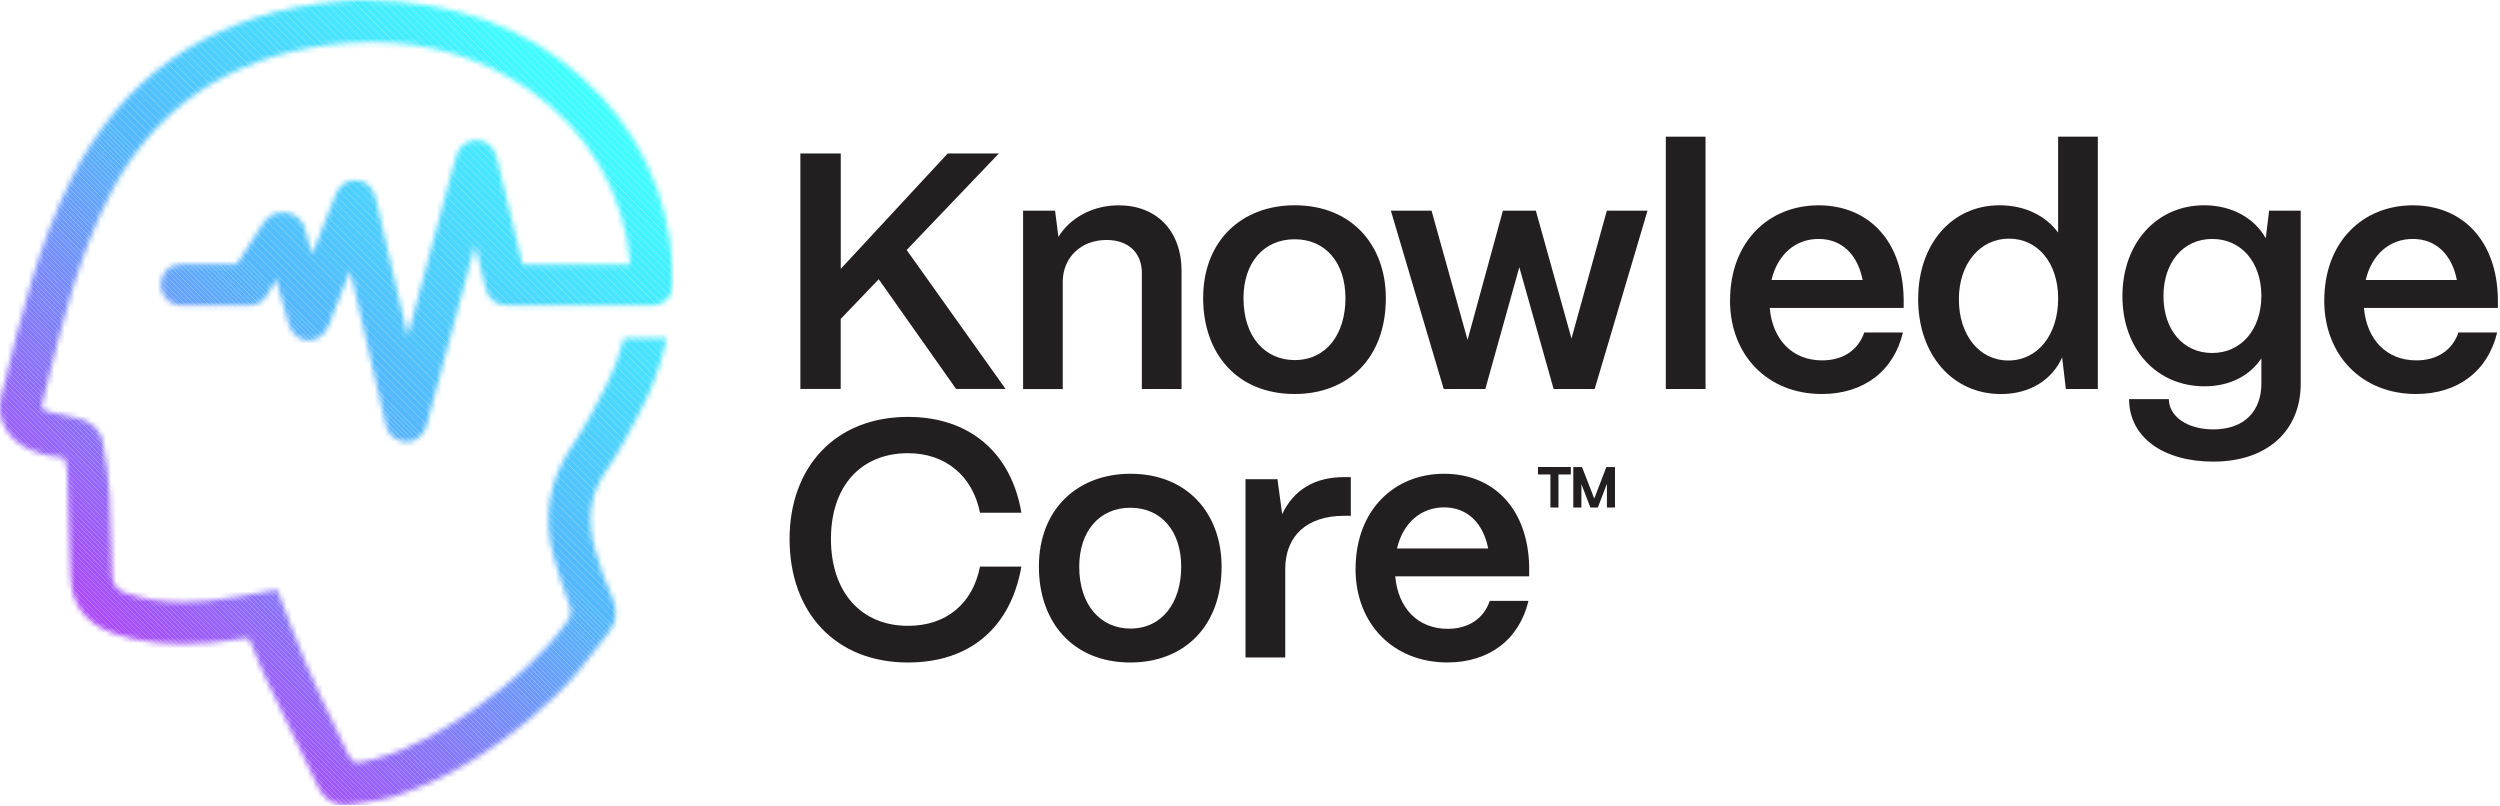 <svg width="484" height="156" viewBox="0 0 484 156" fill="none" xmlns="http://www.w3.org/2000/svg">
<path d="M154.95 75.31V29.71H162.77V52.05L183.48 29.71H193.38L175.53 48.4L194.68 75.3H185.1L170.12 54.06L162.76 61.75V75.3H154.94L154.95 75.31Z" fill="#231F20"/>
<path d="M198.07 75.31V40.79H204.26L204.91 45.87C207.06 42.29 211.42 39.75 216.57 39.75C223.93 39.75 228.75 44.7 228.75 52.45V75.31H221.06V52.84C221.06 49 218.52 46.46 214.22 46.46C209.2 46.46 205.82 49.91 205.75 54.41V75.32H198.06L198.07 75.31Z" fill="#231F20"/>
<path d="M232.93 57.72C232.93 46.45 240.55 39.74 250.65 39.74C261.79 39.74 268.3 47.56 268.3 57.72C268.3 69.38 260.94 76.28 250.65 76.28C239.45 76.28 232.93 68.4 232.93 57.72ZM260.48 57.72C260.48 50.88 256.64 46.32 250.64 46.32C244.64 46.32 240.74 50.88 240.74 57.72C240.74 65.28 244.97 69.71 250.64 69.71C256.83 69.71 260.48 64.63 260.48 57.72Z" fill="#231F20"/>
<path d="M279.5 75.31L269.27 40.79H277.15L284.12 65.8L290.96 40.79H297.34L304.24 65.54L311.08 40.79H318.96L308.73 75.31H300.78L294.14 51.73L287.56 75.31H279.48H279.5Z" fill="#231F20"/>
<path d="M322.5 75.31V26.46H330.19V75.31H322.5Z" fill="#231F20"/>
<path d="M334.94 58.18C334.94 46.78 342.43 39.75 352.07 39.75C361.71 39.75 368.35 46.59 368.55 57.79V59.61H342.62C343.14 65.67 346.92 69.77 352.78 69.77C356.75 69.77 359.75 67.82 360.92 64.36H368.41C366.65 71.79 360.85 76.28 352.71 76.28C342.16 76.28 334.93 68.72 334.93 58.17L334.94 58.18ZM360.61 54.21C359.63 49.26 356.57 46.26 352.08 46.26C347.59 46.26 344.13 49.26 342.96 54.21H360.61Z" fill="#231F20"/>
<path d="M371.36 57.85C371.36 47.17 377.94 39.74 387.12 39.74C392.01 39.74 396.04 41.76 398.45 45.02V26.46H406.14V75.31H399.95L399.23 69.19C397.28 73.55 392.98 76.29 387.37 76.29C378.06 76.29 371.35 68.73 371.35 57.86L371.36 57.85ZM398.46 57.79C398.46 50.95 394.55 46.2 388.95 46.2C383.35 46.2 379.24 51.02 379.24 57.93C379.24 64.84 383.15 69.79 388.82 69.79C394.49 69.79 398.46 64.84 398.46 57.8V57.79Z" fill="#231F20"/>
<path d="M412.2 77.27H419.89C419.89 80.53 423.34 83.13 428.49 83.13C434.61 83.13 437.8 79.48 437.8 74.27V69.38C435.59 72.7 431.74 74.79 426.79 74.79C417.54 74.79 410.9 67.62 410.9 57.33C410.9 47.04 417.54 39.74 426.73 39.74C432.14 39.74 436.5 42.28 438.65 46.12L439.3 40.78H445.42V74.26C445.42 83.38 438.97 89.37 428.48 89.37C418.84 89.37 412.19 84.68 412.19 77.25L412.2 77.27ZM437.8 57.27C437.8 50.76 433.89 46.26 428.29 46.26C422.69 46.26 418.85 50.76 418.85 57.33C418.85 63.9 422.69 68.34 428.29 68.34C433.89 68.34 437.8 63.78 437.8 57.27Z" fill="#231F20"/>
<path d="M449.98 58.18C449.98 46.78 457.47 39.75 467.11 39.75C476.75 39.75 483.39 46.59 483.59 57.79V59.61H457.66C458.18 65.67 461.96 69.77 467.82 69.77C471.79 69.77 474.79 67.82 475.96 64.36H483.45C481.69 71.79 475.89 76.28 467.75 76.28C457.2 76.28 449.97 68.72 449.97 58.17L449.98 58.18ZM475.65 54.21C474.67 49.26 471.61 46.26 467.12 46.26C462.63 46.26 459.17 49.26 458 54.21H475.65Z" fill="#231F20"/>
<path d="M152.86 104.36C152.86 90.55 161.59 80.71 175.79 80.71C187.65 80.71 195.79 87.61 197.74 99.27H189.73C188.3 92.1 183.02 87.74 175.79 87.74C166.6 87.74 160.87 94.19 160.87 104.35C160.87 114.51 166.6 121.16 175.79 121.16C183.15 121.16 188.3 116.93 189.73 109.7H197.74C195.66 121.56 187.71 128.26 175.79 128.26C161.78 128.26 152.86 118.62 152.86 104.35V104.36Z" fill="#231F20"/>
<path d="M201.13 109.7C201.13 98.43 208.75 91.72 218.85 91.72C229.99 91.72 236.5 99.54 236.5 109.7C236.5 121.36 229.14 128.26 218.85 128.26C207.65 128.26 201.13 120.38 201.13 109.7ZM228.68 109.7C228.68 102.86 224.84 98.3 218.84 98.3C212.84 98.3 208.94 102.86 208.94 109.7C208.94 117.26 213.17 121.69 218.84 121.69C225.03 121.69 228.68 116.61 228.68 109.7Z" fill="#231F20"/>
<path d="M241.13 127.29V92.77H247.32L248.23 99.54C250.44 94.85 254.48 92.37 260.22 92.37H261.52V99.86H260.22C253.05 99.86 248.82 103.7 248.82 110.22V127.29H241.13Z" fill="#231F20"/>
<path d="M262.44 110.15C262.44 98.75 269.93 91.72 279.57 91.72C289.21 91.72 295.85 98.56 296.05 109.76V111.58H270.12C270.64 117.64 274.42 121.74 280.28 121.74C284.25 121.74 287.25 119.79 288.42 116.33H295.91C294.15 123.76 288.35 128.25 280.21 128.25C269.66 128.25 262.43 120.69 262.43 110.14L262.44 110.15ZM288.11 106.18C287.13 101.23 284.07 98.23 279.58 98.23C275.09 98.23 271.63 101.23 270.46 106.18H288.11Z" fill="#231F20"/>
<path d="M300.16 98.26V91.85H297.75V90.41H304.11V91.85H301.72V98.26H300.16ZM304.59 98.26V90.42H306.28L308.65 96.52L310.99 90.42H312.66V98.26H311.1V93.66L309.34 98.26H307.9L306.16 93.73V98.26H304.58H304.59Z" fill="#231F20"/>
<mask id="mask0_9_54" style="mask-type:luminance" maskUnits="userSpaceOnUse" x="0" y="0" width="131" height="156">
<path d="M101.17 51.15C101.13 51.01 101.08 50.81 101.03 50.61L96.46 31.72C96.42 31.56 96.38 31.41 96.35 31.24C96.27 30.86 96.19 30.49 96.07 30.1C95.5 28.32 94.08 27.17 92.36 27.11H92.23C90.45 27.11 88.93 28.27 88.35 30.07C87.97 31.3 87.63 32.56 87.3 33.79L79.37 63.39C79.37 63.39 78.94 64.98 78.92 65.03L72.87 38.9C72.79 38.56 72.7 38.21 72.6 37.86C72.09 36.15 70.82 35.08 69.14 34.92C69.01 34.9 68.88 34.9 68.74 34.9C67.12 34.9 65.73 35.84 65.1 37.36C64.52 38.74 63.97 40.15 63.43 41.53L63.08 42.42C62.84 43.05 62.6 43.68 62.35 44.31C62.35 44.31 60.59 48.82 60.42 49.25C60.15 48.28 59.42 45.68 59.42 45.68C59.36 45.44 59.32 45.26 59.28 45.1C59.21 44.79 59.15 44.54 59 44.08C58.48 42.48 57.19 41.4 55.54 41.17C55.32 41.14 55.12 41.13 54.91 41.13C54.06 41.13 52.96 41.23 52.04 41.99C51.4 42.52 50.96 43.19 50.6 43.74C49.93 44.77 49.27 45.81 48.61 46.84L47.62 48.39C47.15 49.12 46.68 49.86 46.2 50.59C45.86 51.11 45.74 51.16 45.52 51.16H45.31C43.8 51.15 42.29 51.14 40.76 51.14C38.94 51.14 37.11 51.15 35.29 51.16H35.08C33.46 51.16 32.2 51.93 31.54 53.32C30.84 54.81 31.01 56.35 32.02 57.66C32.78 58.62 33.87 59.13 35.19 59.15C37.55 59.16 39.91 59.16 42.28 59.16C44.24 59.16 46.21 59.16 48.19 59.15C49.86 59.13 51.15 58.32 51.94 56.8C52.39 55.94 52.87 55.09 53.4 54.16C53.42 54.13 53.45 54.07 53.49 54C53.75 55.05 54.02 56.16 54.14 56.57L54.86 59.2C55.17 60.31 55.49 61.44 55.81 62.55C56.4 64.61 57.77 65.84 59.57 65.93H59.7L59.75 65.94C61.48 65.94 62.95 64.79 63.7 62.87C65.06 59.39 66.42 55.91 67.79 52.42C68.9 57.2 70 61.97 71.1 66.74L72.53 72.93L73.32 76.34L73.73 78.19C74.04 79.57 74.37 81 74.72 82.39C75.14 84.1 76.31 85.21 78.12 85.52C78.34 85.55 78.54 85.57 78.73 85.57C79.92 85.57 80.99 85.01 81.82 83.96C82.3 83.37 82.48 82.7 82.66 82.07C85.15 72.86 87.65 63.63 90.13 54.41C90.61 52.61 91.09 50.81 91.56 49C91.7 48.47 91.84 47.94 91.98 47.41C92.26 48.54 92.53 49.66 92.8 50.8L93.01 51.69C93.34 53.05 93.66 54.41 94 55.77C94.54 57.98 96.05 59.15 98.36 59.15H125.93C127.3 59.15 128.44 58.71 129.22 57.87C129.91 57.12 130.26 56.11 130.28 54.77C130.28 54.25 130.28 53.73 130.25 53.22C130.23 52.82 130.22 52.41 130.22 51.96C129.58 37.72 123.4 24.64 112.8 15.13C101.75 5.19 88.03 0.24 70.85 0.02C70.6 0.02 70.35 0.02 70.1 0.01C69.84 0.01 69.57 0 69.31 0C68.96 0 68.62 0.01 68.28 0.04L66.9 0.15C65.05 0.3 63.13 0.45 61.26 0.73C39.39 3.95 23.4 15.38 13.75 34.72C7.4 47.44 4.01 61.33 0.72 74.76L0.28 76.57C-0.8 80.99 1.3 85.07 5.63 86.98C7.39 87.75 8.84 88.18 10.18 88.34L10.79 88.41C11.68 88.51 12.33 88.59 12.48 88.77C12.69 89.03 12.81 89.98 12.98 91.29L13.01 91.54C13.07 92.03 13.08 92.54 13.08 93.08C13.08 93.37 13.08 93.65 13.09 93.93C13.29 99.82 13.48 105.69 13.67 111.58C13.83 116.92 16.48 120.58 21.53 122.46C22.9 122.97 24.4 123.41 25.99 123.76C28.96 124.39 32.02 124.7 35.36 124.7C38.88 124.7 42.65 124.36 47.22 123.63C47.4 123.6 47.56 123.58 47.71 123.58C48.02 123.58 48.22 123.58 48.51 124.31C49.62 127.09 50.64 129.59 51.81 132.05C53.43 135.45 55.07 138.84 56.71 142.22C58.35 145.6 59.99 148.98 61.61 152.39C62.73 154.69 64.46 155.85 66.74 155.85C67.09 155.85 67.45 155.82 67.83 155.77C68.45 155.68 69.07 155.59 69.69 155.5C71.99 155.18 74.36 154.85 76.6 154.12C87.52 150.54 97.69 144.15 107.69 134.59C110.84 131.59 113.54 128.08 116.15 124.68C116.73 123.92 117.31 123.17 117.89 122.42C119.46 120.43 119.64 118.07 118.42 115.37C117.27 112.9 116.26 110.11 115.25 106.58C113.58 100.57 114.22 95.72 117.25 91.32C119.92 87.44 122.14 83.21 124.36 78.85C126.36 74.95 127.87 70.8 128.86 66.51L129.11 65.45H120.76L120.59 66.1C119.87 68.9 118.82 71.7 117.47 74.41C115.74 77.88 113.41 82.38 110.64 86.51C106.25 93.02 105.08 100.15 107.17 107.71C108.17 111.29 109.11 114.18 110.13 116.83C110.7 118.24 110.59 119.21 109.73 120.4C105.45 126.39 99.61 131.84 91.38 137.55C86.55 140.88 80.04 144.96 72.52 146.92C70.98 147.32 69.87 147.6 69.15 147.6C68.23 147.6 67.91 147.19 66.51 144.18C64.75 140.45 63.46 137.74 62.46 135.65C60.253 131.01 58.233 126.243 56.4 121.35C55.76 119.64 54.97 117.53 53.95 114.84L53.7 114.17L45.95 115.51C41.91 116.21 38.57 116.54 35.45 116.54C31.38 116.54 27.72 115.96 24.25 114.78C22.59 114.22 21.79 113.12 21.74 111.33C21.7 109.81 21.66 108.29 21.62 106.76C21.54 103.13 21.45 99.39 21.23 95.7C21.03 92.51 20.58 89.09 19.9 85.56C19.42 83.05 17.51 81.37 14.53 80.82C12.66 80.48 10.82 80.08 9.09 79.63C8.81 79.56 8.45 79.41 8.27 79.1C8.09 78.79 8.14 78.38 8.22 78.08L9.07 74.64C12.22 61.91 15.47 48.75 21.71 36.9C30.26 20.8 44.24 11.32 63.32 8.74C66.26 8.35 69.18 8.15 72 8.15C83.13 8.15 93.37 11.25 102.45 17.38C113.7 24.96 120.97 37.53 122.02 51.17C121.96 51.17 101.69 51.17 101.69 51.17C101.5 51.17 101.3 51.17 101.16 51.17L101.17 51.15Z" fill="white"/>
</mask>
<g mask="url(#mask0_9_54)">
<path d="M-0.8 101.92L53.12 155.85H-0.8V101.92Z" fill="#AC48FA"/>
<path d="M-0.8 101.03L54.01 155.85H53.12L-0.8 101.92V101.03Z" fill="#AC48FA"/>
<path d="M-0.8 100.13L54.91 155.85H54.01L-0.8 101.03V100.13Z" fill="#AB49FA"/>
<path d="M-0.8 99.24L55.8 155.85H54.91L-0.8 100.13V99.24Z" fill="#AA4AFA"/>
<path d="M-0.8 98.34L56.7 155.85H55.8L-0.8 99.24V98.34Z" fill="#AA4BFA"/>
<path d="M-0.8 97.45L57.6 155.85H56.7L-0.8 98.34V97.45Z" fill="#A94CFA"/>
<path d="M-0.8 96.55L58.49 155.85H57.6L-0.8 97.45V96.55Z" fill="#A84DFA"/>
<path d="M-0.8 95.66L59.39 155.85H58.49L-0.8 96.55V95.66Z" fill="#A74EFA"/>
<path d="M-0.8 94.76L60.28 155.85H59.39L-0.8 95.66V94.76Z" fill="#A64FFA"/>
<path d="M-0.8 93.87L61.18 155.85H60.28L-0.8 94.76V93.87Z" fill="#A650FA"/>
<path d="M-0.8 92.97L62.07 155.85H61.18L-0.8 93.87V92.97Z" fill="#A551FA"/>
<path d="M-0.8 92.08L62.97 155.85H62.07L-0.8 92.97V92.08Z" fill="#A452FA"/>
<path d="M-0.8 91.18L63.86 155.85H62.97L-0.8 92.08V91.18Z" fill="#A353FA"/>
<path d="M-0.8 90.29L64.76 155.85H63.86L-0.8 91.18V90.29Z" fill="#A254FA"/>
<path d="M-0.8 89.39L65.65 155.85H64.76L-0.8 90.29V89.39Z" fill="#A255FA"/>
<path d="M-0.8 88.5L66.55 155.85H65.65L-0.8 89.39V88.5Z" fill="#A156FA"/>
<path d="M-0.8 87.6L67.44 155.85H66.55L-0.8 88.5V87.6Z" fill="#A057FA"/>
<path d="M-0.8 86.71L68.34 155.85H67.44L-0.8 87.6V86.71Z" fill="#9F58FA"/>
<path d="M-0.8 85.81L69.23 155.85H68.34L-0.8 86.71V85.81Z" fill="#9F59FA"/>
<path d="M-0.8 84.92L70.13 155.85H69.23L-0.8 85.81V84.92Z" fill="#9E5AFA"/>
<path d="M-0.8 84.02L71.02 155.85H70.13L-0.8 84.92V84.02Z" fill="#9D5BFB"/>
<path d="M-0.8 83.13L71.92 155.85H71.02L-0.8 84.02V83.13Z" fill="#9C5CFB"/>
<path d="M-0.8 82.23L72.81 155.85H71.92L-0.8 83.13V82.23Z" fill="#9B5DFB"/>
<path d="M-0.8 81.34L73.71 155.85H72.81L-0.8 82.23V81.34Z" fill="#9B5EFB"/>
<path d="M-0.8 80.44L74.6 155.85H73.71L-0.8 81.34V80.44Z" fill="#9A5FFB"/>
<path d="M-0.8 79.55L75.5 155.85H74.6L-0.8 80.44V79.55Z" fill="#9960FB"/>
<path d="M-0.8 78.65L76.39 155.85H75.5L-0.8 79.55V78.65Z" fill="#9861FB"/>
<path d="M-0.8 77.76L77.29 155.85H76.39L-0.8 78.65V77.76Z" fill="#9762FB"/>
<path d="M-0.8 76.86L78.18 155.85H77.29L-0.8 77.76V76.86Z" fill="#9763FB"/>
<path d="M-0.8 75.97L79.08 155.85H78.18L-0.8 76.86V75.97Z" fill="#9664FB"/>
<path d="M-0.8 75.07L79.97 155.85H79.08L-0.8 75.97V75.07Z" fill="#9565FB"/>
<path d="M-0.8 74.18L80.87 155.85H79.97L-0.8 75.07V74.18Z" fill="#9466FB"/>
<path d="M-0.8 73.28L81.76 155.85H80.87L-0.8 74.18V73.28Z" fill="#9367FB"/>
<path d="M-0.8 72.39L82.66 155.85H81.76L-0.8 73.28V72.39Z" fill="#9368FB"/>
<path d="M-0.8 71.49L83.55 155.85H82.66L-0.8 72.39V71.49Z" fill="#9269FB"/>
<path d="M-0.8 70.6L84.45 155.85H83.55L-0.8 71.49V70.6Z" fill="#916AFB"/>
<path d="M-0.8 69.7L85.34 155.85H84.45L-0.8 70.6V69.7Z" fill="#906BFB"/>
<path d="M-0.8 68.8L86.24 155.85H85.34L-0.8 69.7V68.8Z" fill="#8F6CFB"/>
<path d="M-0.8 67.91L87.13 155.85H86.24L-0.8 68.8V67.91Z" fill="#8F6DFB"/>
<path d="M-0.8 67.01L88.03 155.85H87.13L-0.8 67.91V67.01Z" fill="#8E6EFB"/>
<path d="M-0.8 66.12L88.92 155.85H88.03L-0.8 67.01V66.12Z" fill="#8D6FFB"/>
<path d="M-0.8 65.22L89.63 155.65L89.43 155.85H88.92L-0.8 66.12V65.22Z" fill="#8C70FB"/>
<path d="M-0.8 64.33L90.07 155.2L89.63 155.65L-0.8 65.22V64.33Z" fill="#8B71FB"/>
<path d="M-0.8 63.43L90.52 154.76L90.07 155.2L-0.8 64.33V63.43Z" fill="#8B72FB"/>
<path d="M-0.8 62.54L90.97 154.31L90.52 154.76L-0.8 63.43V62.54Z" fill="#8A73FB"/>
<path d="M-0.8 61.64L91.42 153.86L90.97 154.31L-0.8 62.54V61.64Z" fill="#8974FB"/>
<path d="M-0.8 60.75L91.86 153.41L91.42 153.86L-0.8 61.64V60.75Z" fill="#8875FB"/>
<path d="M-0.8 59.85L92.31 152.97L91.86 153.41L-0.8 60.75V59.85Z" fill="#8876FB"/>
<path d="M-0.8 58.96L92.76 152.52L92.31 152.97L-0.8 59.85V58.96Z" fill="#8777FB"/>
<path d="M-0.8 58.06L93.21 152.07L92.76 152.52L-0.8 58.96V58.06Z" fill="#8678FB"/>
<path d="M-0.8 57.17L93.65 151.62L93.21 152.07L-0.8 58.06V57.17Z" fill="#8579FB"/>
<path d="M-0.8 56.27L94.1 151.18L93.65 151.62L-0.8 57.17V56.27Z" fill="#847AFB"/>
<path d="M-0.8 55.38L94.55 150.73L94.1 151.18L-0.8 56.27V55.38Z" fill="#847BFB"/>
<path d="M-0.8 54.48L95 150.28L94.55 150.73L-0.8 55.38V54.48Z" fill="#837CFB"/>
<path d="M-0.8 53.59L95.44 149.83L95 150.28L-0.8 54.48V53.59Z" fill="#827DFB"/>
<path d="M-0.8 52.69L95.89 149.39L95.44 149.83L-0.8 53.59V52.69Z" fill="#817EFB"/>
<path d="M-0.8 51.8L96.34 148.94L95.89 149.39L-0.8 52.69V51.8Z" fill="#807FFB"/>
<path d="M-0.8 50.9L96.79 148.49L96.34 148.94L-0.8 51.8V50.9Z" fill="#8081FC"/>
<path d="M-0.8 50.01L97.23 148.04L96.79 148.49L-0.8 50.9V50.01Z" fill="#7F82FC"/>
<path d="M-0.8 49.11L97.68 147.6L97.23 148.04L-0.8 50.01V49.11Z" fill="#7E83FC"/>
<path d="M-0.8 48.22L98.13 147.15L97.68 147.6L-0.8 49.11V48.22Z" fill="#7D84FC"/>
<path d="M-0.8 47.32L98.58 146.7L98.13 147.15L-0.8 48.22V47.32Z" fill="#7C85FC"/>
<path d="M-0.8 46.43L99.02 146.25L98.58 146.7L-0.8 47.32V46.43Z" fill="#7C86FC"/>
<path d="M-0.8 45.53L99.47 145.81L99.02 146.25L-0.8 46.43V45.53Z" fill="#7B87FC"/>
<path d="M-0.8 44.64L99.92 145.36L99.47 145.81L-0.8 45.53V44.64Z" fill="#7A88FC"/>
<path d="M-0.8 43.74L100.37 144.91L99.92 145.36L-0.8 44.64V43.74Z" fill="#7989FC"/>
<path d="M-0.8 42.85L100.81 144.46L100.37 144.91L-0.8 43.74V42.85Z" fill="#788AFC"/>
<path d="M-0.8 41.95L101.26 144.02L100.81 144.46L-0.8 42.85V41.95Z" fill="#788BFC"/>
<path d="M-0.8 41.06L101.71 143.57L101.26 144.02L-0.8 41.95V41.06Z" fill="#778CFC"/>
<path d="M-0.8 40.16L102.16 143.12L101.71 143.57L-0.8 41.06V40.16Z" fill="#768DFC"/>
<path d="M-0.8 39.27L102.6 142.67L102.16 143.12L-0.8 40.16V39.27Z" fill="#758EFC"/>
<path d="M-0.8 38.37L103.05 142.22L102.6 142.67L-0.8 39.27V38.37Z" fill="#758FFC"/>
<path d="M-0.8 37.48L103.5 141.78L103.05 142.22L-0.8 38.37V37.48Z" fill="#7490FC"/>
<path d="M-0.8 36.76L-0.71 36.67L103.95 141.33L103.5 141.78L-0.8 37.48V36.76Z" fill="#7391FC"/>
<path d="M-0.27 36.228L-0.716 36.674L103.943 141.333L104.388 140.887L-0.27 36.228Z" fill="#7292FC"/>
<path d="M0.179 35.772L-0.266 36.217L104.393 140.876L104.838 140.431L0.179 35.772Z" fill="#7193FC"/>
<path d="M0.627 35.333L0.181 35.778L104.84 140.437L105.285 139.991L0.627 35.333Z" fill="#7194FC"/>
<path d="M1.077 34.886L0.631 35.332L105.29 139.991L105.735 139.545L1.077 34.886Z" fill="#7095FC"/>
<path d="M1.52 34.437L1.074 34.882L105.733 139.541L106.178 139.096L1.52 34.437Z" fill="#6F96FC"/>
<path d="M1.97 33.99L1.524 34.436L106.183 139.095L106.628 138.649L1.97 33.99Z" fill="#6E97FC"/>
<path d="M2.417 33.541L1.971 33.987L106.63 138.646L107.075 138.2L2.417 33.541Z" fill="#6D98FC"/>
<path d="M2.867 33.095L2.421 33.54L107.08 138.199L107.525 137.754L2.867 33.095Z" fill="#6D99FC"/>
<path d="M3.309 32.645L2.864 33.091L107.523 137.75L107.968 137.304L3.309 32.645Z" fill="#6C9AFC"/>
<path d="M3.76 32.199L3.314 32.645L107.973 137.303L108.418 136.858L3.76 32.199Z" fill="#6B9BFC"/>
<path d="M4.21 31.743L3.764 32.188L108.423 136.847L108.868 136.402L4.21 31.743Z" fill="#6A9CFC"/>
<path d="M4.657 31.303L4.211 31.749L108.87 136.408L109.316 135.962L4.657 31.303Z" fill="#699DFC"/>
<path d="M5.107 30.847L4.661 31.292L109.32 135.951L109.765 135.506L5.107 30.847Z" fill="#699EFC"/>
<path d="M5.549 30.408L5.104 30.853L109.763 135.512L110.208 135.066L5.549 30.408Z" fill="#689FFC"/>
<path d="M6 29.951L5.554 30.397L110.213 135.056L110.658 134.61L6 29.951Z" fill="#67A0FC"/>
<path d="M6.447 29.512L6.001 29.957L110.66 134.616L111.105 134.171L6.447 29.512Z" fill="#66A1FC"/>
<path d="M6.897 29.066L6.451 29.511L111.11 134.17L111.556 133.724L6.897 29.066Z" fill="#65A2FC"/>
<path d="M7.34 28.616L6.894 29.062L111.553 133.721L111.998 133.275L7.34 28.616Z" fill="#65A3FC"/>
<path d="M7.79 28.17L7.344 28.615L112.003 133.274L112.448 132.829L7.79 28.17Z" fill="#64A4FC"/>
<path d="M8.237 27.721L7.791 28.166L112.45 132.825L112.895 132.379L8.237 27.721Z" fill="#63A5FC"/>
<path d="M8.687 27.274L8.241 27.72L112.9 132.378L113.345 131.933L8.687 27.274Z" fill="#62A6FD"/>
<path d="M9.13 26.825L8.684 27.27L113.343 131.929L113.788 131.484L9.13 26.825Z" fill="#61A7FD"/>
<path d="M9.58 26.378L9.134 26.824L113.793 131.483L114.238 131.037L9.58 26.378Z" fill="#61A8FD"/>
<path d="M10.027 25.929L9.581 26.375L114.24 131.033L114.686 130.588L10.027 25.929Z" fill="#60A9FD"/>
<path d="M10.477 25.483L10.031 25.928L114.69 130.587L115.135 130.141L10.477 25.483Z" fill="#5FAAFD"/>
<path d="M10.919 25.033L10.474 25.479L115.133 130.138L115.578 129.692L10.919 25.033Z" fill="#5EABFD"/>
<path d="M11.37 24.587L10.924 25.032L115.583 129.691L116.028 129.246L11.37 24.587Z" fill="#5EACFD"/>
<path d="M11.817 24.138L11.371 24.583L116.03 129.242L116.475 128.796L11.817 24.138Z" fill="#5DADFD"/>
<path d="M12.267 23.691L11.821 24.137L116.48 128.796L116.926 128.35L12.267 23.691Z" fill="#5CAEFD"/>
<path d="M12.71 23.252L12.264 23.697L116.923 128.356L117.368 127.911L12.71 23.252Z" fill="#5BAFFD"/>
<path d="M13.16 22.796L12.714 23.241L117.373 127.9L117.818 127.454L13.16 22.796Z" fill="#5AB0FD"/>
<path d="M13.607 22.356L13.161 22.802L117.82 127.461L118.265 127.015L13.607 22.356Z" fill="#5AB1FD"/>
<path d="M14.057 21.9L13.611 22.345L118.27 127.004L118.715 126.559L14.057 21.9Z" fill="#59B2FD"/>
<path d="M14.5 21.46L14.054 21.906L118.713 126.565L119.158 126.119L14.5 21.46Z" fill="#58B3FD"/>
<path d="M14.95 21.004L14.504 21.45L119.163 126.108L119.608 125.663L14.95 21.004Z" fill="#57B4FD"/>
<path d="M15.397 20.565L14.951 21.01L119.61 125.669L120.056 125.224L15.397 20.565Z" fill="#56B5FD"/>
<path d="M15.847 20.108L15.401 20.554L120.06 125.213L120.505 124.767L15.847 20.108Z" fill="#56B6FD"/>
<path d="M16.29 19.669L15.844 20.114L120.503 124.773L120.948 124.328L16.29 19.669Z" fill="#55B7FD"/>
<path d="M16.739 19.213L16.294 19.658L120.953 124.317L121.398 123.871L16.739 19.213Z" fill="#54B8FD"/>
<path d="M17.451 18.505L16.744 19.212L121.403 123.871L122.11 123.164L17.451 18.505Z" fill="#54B8FD"/>
<path d="M18.154 17.798L17.447 18.505L122.106 123.164L122.813 122.457L18.154 17.798Z" fill="#54B9FD"/>
<path d="M18.864 17.094L18.157 17.801L122.816 122.46L123.523 121.753L18.864 17.094Z" fill="#53BAFD"/>
<path d="M19.564 16.394L18.857 17.101L123.516 121.76L124.223 121.053L19.564 16.394Z" fill="#53BBFD"/>
<path d="M20.274 15.68L19.567 16.387L124.226 121.046L124.933 120.339L20.274 15.68Z" fill="#53BCFD"/>
<path d="M20.981 14.973L20.274 15.68L124.933 120.339L125.64 119.632L20.981 14.973Z" fill="#53BDFD"/>
<path d="M21.684 14.276L20.977 14.983L125.636 119.642L126.343 118.935L21.684 14.276Z" fill="#52BEFD"/>
<path d="M22.394 13.562L21.687 14.269L126.346 118.928L127.053 118.221L22.394 13.562Z" fill="#52BFFD"/>
<path d="M23.094 12.862L22.387 13.569L127.046 118.228L127.753 117.521L23.094 12.862Z" fill="#52C0FD"/>
<path d="M23.804 12.148L23.097 12.855L127.756 117.514L128.463 116.807L23.804 12.148Z" fill="#51C1FD"/>
<path d="M24.511 11.451L23.804 12.158L128.463 116.817L129.17 116.11L24.511 11.451Z" fill="#51C2FD"/>
<path d="M25.214 10.744L24.507 11.451L129.166 116.11L129.873 115.403L25.214 10.744Z" fill="#51C3FD"/>
<path d="M25.21 10.74L25.92 10.04L130.31 114.42V114.97L129.87 115.4L25.21 10.74Z" fill="#51C4FD"/>
<path d="M25.92 10.04L26.63 9.33L130.31 113.01V114.42L25.92 10.04Z" fill="#50C5FD"/>
<path d="M26.63 9.33L27.33 8.62L130.31 111.6V113.01L26.63 9.33Z" fill="#50C6FD"/>
<path d="M27.33 8.62L28.04 7.92L130.31 110.19V111.6L27.33 8.62Z" fill="#50C7FD"/>
<path d="M28.04 7.92L28.74 7.21L130.31 108.77V110.19L28.04 7.92Z" fill="#4FC8FD"/>
<path d="M28.74 7.21L29.45 6.51L130.31 107.36V108.77L28.74 7.21Z" fill="#4FC9FD"/>
<path d="M29.45 6.51L30.16 5.8L130.31 105.95V107.36L29.45 6.51Z" fill="#4FCAFD"/>
<path d="M30.16 5.8L30.86 5.09L130.31 104.54V105.95L30.16 5.8Z" fill="#4FCBFD"/>
<path d="M30.86 5.09L31.57 4.39L130.31 103.13V104.54L30.86 5.09Z" fill="#4ECCFD"/>
<path d="M31.57 4.39L32.27 3.68L130.31 101.71V103.13L31.57 4.39Z" fill="#4ECDFD"/>
<path d="M32.27 3.68L32.98 2.98L130.31 100.3V101.71L32.27 3.68Z" fill="#4ECEFD"/>
<path d="M32.98 2.98L33.69 2.27L130.31 98.89V100.3L32.98 2.98Z" fill="#4DCFFD"/>
<path d="M33.69 2.27L34.39 1.56L130.31 97.48V98.89L33.69 2.27Z" fill="#4DD0FD"/>
<path d="M34.39 1.56L35.1 0.86L130.31 96.07V97.48L34.39 1.56Z" fill="#4DD1FD"/>
<path d="M35.1 0.86L35.8 0.15L130.31 94.65V96.07L35.1 0.86Z" fill="#4DD2FD"/>
<path d="M35.8 0.15L35.96 0H37.06L130.31 93.24V94.65L35.8 0.15Z" fill="#4CD3FD"/>
<path d="M38.48 0L130.31 91.83V93.24L37.06 0H38.48Z" fill="#4CD4FD"/>
<path d="M39.89 0L130.31 90.42V91.83L38.48 0H39.89Z" fill="#4CD5FD"/>
<path d="M41.3 0L130.31 89.01V90.42L39.89 0H41.3Z" fill="#4BD6FD"/>
<path d="M42.71 0L130.31 87.59V89.01L41.3 0H42.71Z" fill="#4BD7FD"/>
<path d="M44.12 0L130.31 86.18V87.59L42.71 0H44.12Z" fill="#4BD8FD"/>
<path d="M45.54 0L130.31 84.77V86.18L44.12 0H45.54Z" fill="#4BD9FD"/>
<path d="M46.95 0L130.31 83.36V84.77L45.54 0H46.95Z" fill="#4ADAFD"/>
<path d="M48.36 0L130.31 81.95V83.36L46.95 0H48.36Z" fill="#4ADCFE"/>
<path d="M49.77 0L130.31 80.53V81.95L48.36 0H49.77Z" fill="#4ADDFE"/>
<path d="M51.18 0L130.31 79.12V80.53L49.77 0H51.18Z" fill="#49DEFE"/>
<path d="M52.6 0L130.31 77.71V79.12L51.18 0H52.6Z" fill="#49DFFE"/>
<path d="M54.01 0L130.31 76.3V77.71L52.6 0H54.01Z" fill="#49E0FE"/>
<path d="M55.42 0L130.31 74.89V76.3L54.01 0H55.42Z" fill="#49E1FE"/>
<path d="M56.83 0L130.31 73.47V74.89L55.42 0H56.83Z" fill="#48E2FE"/>
<path d="M58.24 0L130.31 72.06V73.47L56.83 0H58.24Z" fill="#48E3FE"/>
<path d="M59.66 0L130.31 70.65V72.06L58.24 0H59.66Z" fill="#48E4FE"/>
<path d="M61.07 0L130.31 69.24V70.65L59.66 0H61.07Z" fill="#47E5FE"/>
<path d="M62.48 0L130.31 67.83V69.24L61.07 0H62.48Z" fill="#47E6FE"/>
<path d="M63.89 0L130.31 66.41V67.83L62.48 0H63.89Z" fill="#47E7FE"/>
<path d="M65.3 0L130.31 65V66.41L63.89 0H65.3Z" fill="#47E8FE"/>
<path d="M66.72 0L130.31 63.59V65L65.3 0H66.72Z" fill="#46E9FE"/>
<path d="M68.13 0L130.31 62.18V63.59L66.72 0H68.13Z" fill="#46EAFE"/>
<path d="M69.54 0L130.31 60.77V62.18L68.13 0H69.54Z" fill="#46EBFE"/>
<path d="M70.95 0L130.31 59.35V60.77L69.54 0H70.95Z" fill="#45ECFE"/>
<path d="M72.36 0L130.31 57.94V59.35L70.95 0H72.36Z" fill="#45EDFE"/>
<path d="M73.78 0L130.31 56.53V57.94L72.36 0H73.78Z" fill="#45EEFE"/>
<path d="M75.19 0L130.31 55.12V56.53L73.78 0H75.19Z" fill="#45EFFE"/>
<path d="M76.6 0L130.31 53.71V55.12L75.19 0H76.6Z" fill="#44F0FE"/>
<path d="M78.01 0L130.31 52.29V53.71L76.6 0H78.01Z" fill="#44F1FE"/>
<path d="M79.42 0L130.31 50.88V52.29L78.01 0H79.42Z" fill="#44F2FE"/>
<path d="M80.84 0L130.31 49.47V50.88L79.42 0H80.84Z" fill="#43F3FE"/>
<path d="M82.25 0L130.31 48.06V49.47L80.84 0H82.25Z" fill="#43F4FE"/>
<path d="M83.66 0L130.31 46.65V48.06L82.25 0H83.66Z" fill="#43F5FE"/>
<path d="M85.07 0L130.31 45.23V46.65L83.66 0H85.07Z" fill="#43F6FE"/>
<path d="M86.48 0L130.31 43.82V45.23L85.07 0H86.48Z" fill="#42F7FE"/>
<path d="M87.9 0L130.31 42.41V43.82L86.48 0H87.9Z" fill="#42F8FE"/>
<path d="M89.31 0L130.31 41V42.41L87.9 0H89.31Z" fill="#42F9FE"/>
<path d="M90.72 0L130.31 39.59V41L89.31 0H90.72Z" fill="#41FAFE"/>
<path d="M92.13 0L130.31 38.17V39.59L90.72 0H92.13Z" fill="#41FBFE"/>
<path d="M93.54 0L130.31 36.76V38.17L92.13 0H93.54Z" fill="#41FCFE"/>
<path d="M94.96 0L130.31 35.35V36.76L93.54 0H94.96Z" fill="#41FDFE"/>
<path d="M96.37 0L130.31 33.94V35.35L94.96 0H96.37Z" fill="#40FEFE"/>
<path d="M97.78 0L130.31 32.53V33.94L96.37 0H97.78Z" fill="#40FFFE"/>
<path d="M130.31 32.53L97.78 0H130.31V32.53Z" fill="#40FFFE"/>
</g>
</svg>
